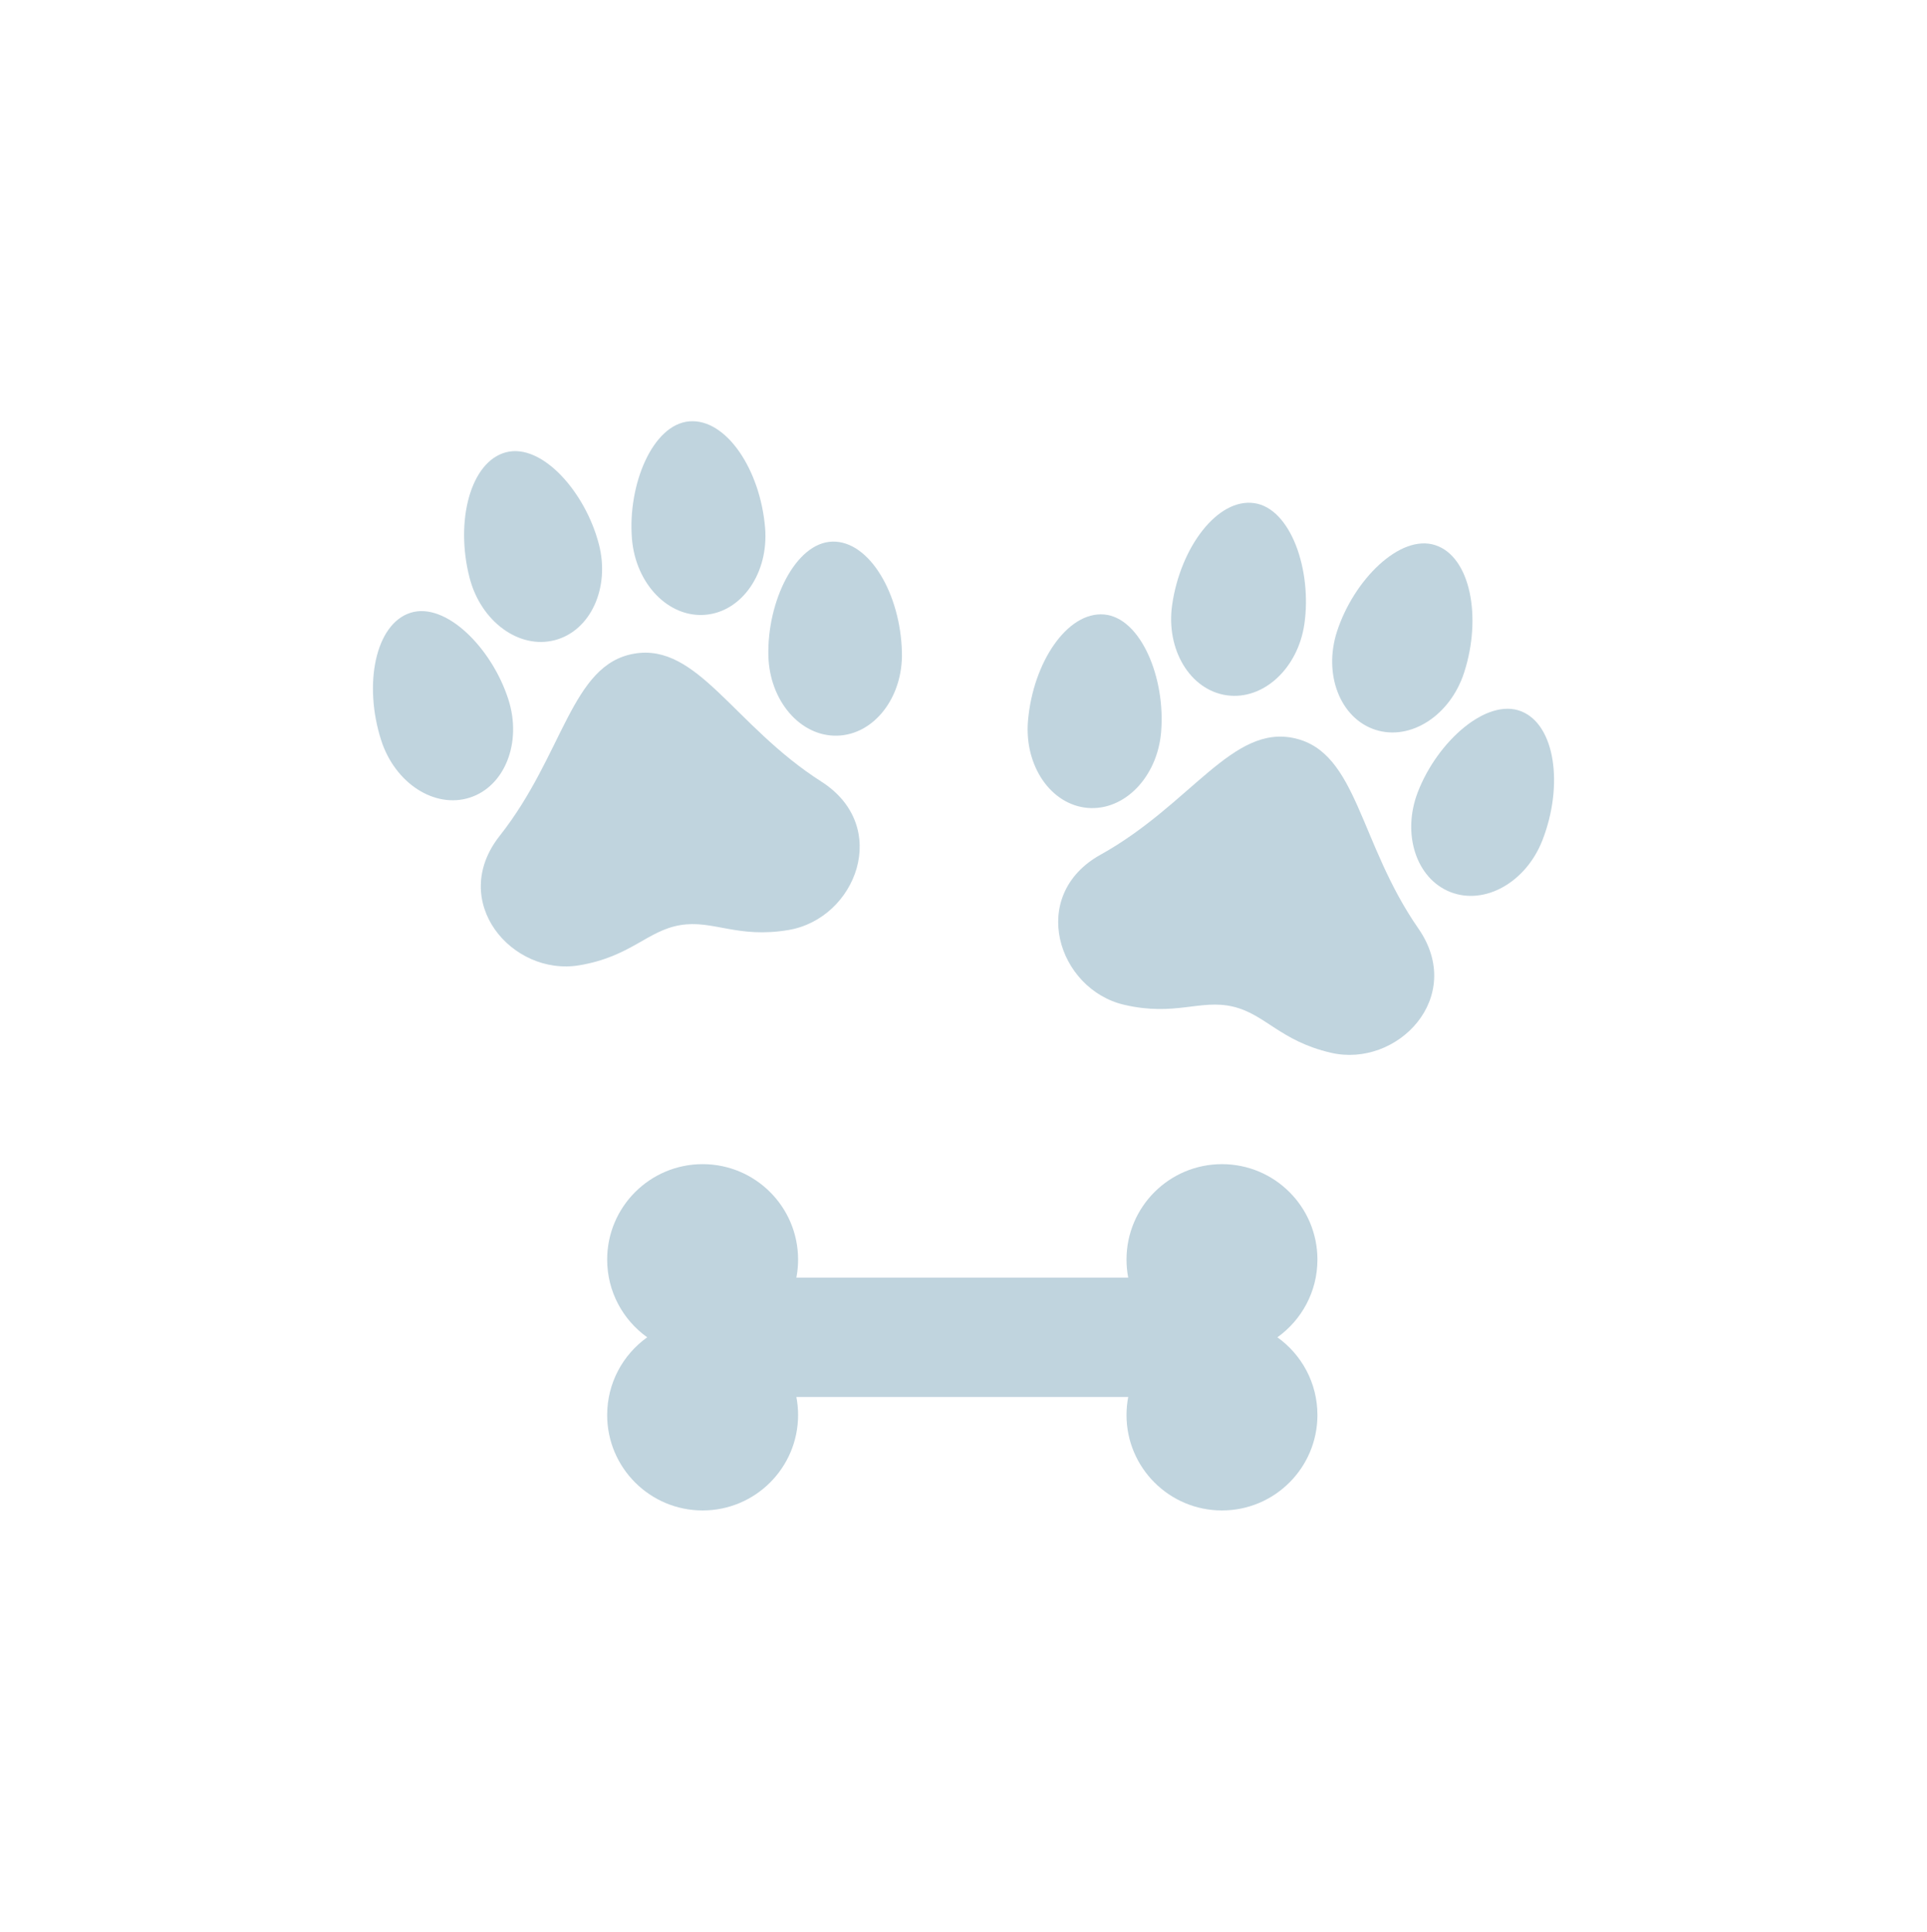 <svg width="2909" height="2917" viewBox="0 0 2909 2917" fill="none" xmlns="http://www.w3.org/2000/svg">
<path d="M709.131 1204.36C656.108 1221.38 596.239 1182.59 575.425 1117.73C548.394 1033.53 566.521 942.307 619.554 925.291C672.577 908.265 742.379 978.016 767.444 1056.09C788.259 1120.96 762.165 1187.33 709.131 1204.36Z" fill="#2C6E91" fill-opacity="0.3"/>
<path d="M1190.37 1404.22C1112.68 1417.33 1076.59 1388.48 1026.77 1396.88C976.934 1405.29 952.321 1444.39 874.634 1457.49C772.932 1474.64 676.17 1361.12 754.31 1262.08C851.421 1139.02 862.024 1003.05 957.602 986.93C1053.19 970.81 1107.81 1095.77 1239.92 1180.16C1346.22 1248.08 1292.06 1387.07 1190.37 1404.22Z" fill="#2C6E91" fill-opacity="0.3"/>
<path d="M953.999 813.603C947.308 731.881 985.148 640.74 1040.64 636.19C1096.16 631.65 1147.78 709.008 1155 797.143C1160.55 865.041 1120.07 923.767 1064.56 928.306C1009.06 932.857 959.558 881.501 953.999 813.603Z" fill="#2C6E91" fill-opacity="0.3"/>
<path d="M708.874 872.401C686.784 786.778 710.171 696.759 764.1 682.852C818.019 668.935 883.662 742.618 904.147 822.013C921.173 887.975 891.259 952.723 837.34 966.64C783.411 980.558 725.9 938.364 708.874 872.401Z" fill="#2C6E91" fill-opacity="0.3"/>
<path d="M1263.66 1110.81C1207.98 1112.12 1161.54 1057.98 1159.93 989.874C1157.99 907.905 1201.06 819.111 1256.73 817.804C1312.41 816.486 1359.46 896.706 1361.55 985.109C1363.16 1053.21 1319.33 1109.49 1263.66 1110.81Z" fill="#2C6E91" fill-opacity="0.3"/>
<path d="M2141.11 1401.86C2213.08 1505.47 2109.59 1612.88 2009.12 1589.58C1932.38 1571.76 1910.19 1531.24 1860.96 1519.82C1811.74 1508.39 1773.97 1535 1697.22 1517.19C1596.76 1493.88 1551.15 1351.84 1661.4 1290.52C1798.4 1214.33 1860.53 1092.92 1954.94 1114.84C2049.37 1136.76 2051.68 1273.11 2141.11 1401.86Z" fill="#2C6E91" fill-opacity="0.3"/>
<path d="M2328.45 1268.66C2303.73 1332.13 2241.62 1367.2 2189.72 1346.99C2137.83 1326.77 2115.82 1258.92 2140.54 1195.44C2170.31 1119.04 2244.24 1053.67 2296.13 1073.89C2348.01 1094.11 2360.56 1186.26 2328.45 1268.66Z" fill="#2C6E91" fill-opacity="0.3"/>
<path d="M1769.47 913.391C1782.04 825.853 1838.29 751.779 1893.41 759.695C1948.53 767.611 1980.75 860.883 1969.1 942.049C1959.41 1009.48 1906.87 1057.73 1851.76 1049.81C1796.64 1041.9 1759.8 980.815 1769.47 913.391Z" fill="#2C6E91" fill-opacity="0.3"/>
<path d="M2018.34 953.475C2043.63 875.479 2113.63 805.924 2166.6 823.105C2219.59 840.275 2237.46 931.55 2210.19 1015.66C2189.18 1080.47 2129.21 1119.08 2076.23 1101.9C2023.25 1084.74 1997.33 1018.29 2018.34 953.475Z" fill="#2C6E91" fill-opacity="0.3"/>
<path d="M1641.92 1219.86C1586.44 1215.15 1546.11 1156.31 1551.86 1088.44C1559.33 1000.32 1611.18 923.109 1666.67 927.813C1722.16 932.517 1759.74 1023.76 1752.82 1105.46C1747.06 1173.34 1697.42 1224.56 1641.92 1219.86Z" fill="#2C6E91" fill-opacity="0.3"/>
<path d="M1988.79 2136.55C1988.79 2216.13 1924.27 2280.65 1844.68 2280.65C1765.1 2280.65 1700.58 2216.13 1700.58 2136.55C1700.58 2127.24 1701.47 2118.14 1703.15 2109.32H1202.22C1203.91 2118.14 1204.79 2127.24 1204.79 2136.55C1204.79 2216.13 1140.27 2280.65 1060.69 2280.65C981.104 2280.65 916.586 2216.13 916.586 2136.55C916.586 2088.16 940.439 2045.34 977.03 2019.21C940.438 1993.07 916.586 1950.26 916.586 1901.87C916.586 1822.28 981.104 1757.76 1060.69 1757.76C1140.27 1757.76 1204.79 1822.28 1204.79 1901.87C1204.79 1911.18 1203.91 1920.28 1202.22 1929.09H1703.15C1701.47 1920.28 1700.58 1911.18 1700.58 1901.87C1700.58 1822.28 1765.1 1757.76 1844.68 1757.76C1924.27 1757.76 1988.79 1822.28 1988.79 1901.87C1988.79 1950.26 1964.94 1993.07 1928.34 2019.21C1964.94 2045.34 1988.79 2088.16 1988.79 2136.55Z" fill="#2C6E91" fill-opacity="0.3"/>
</svg>

